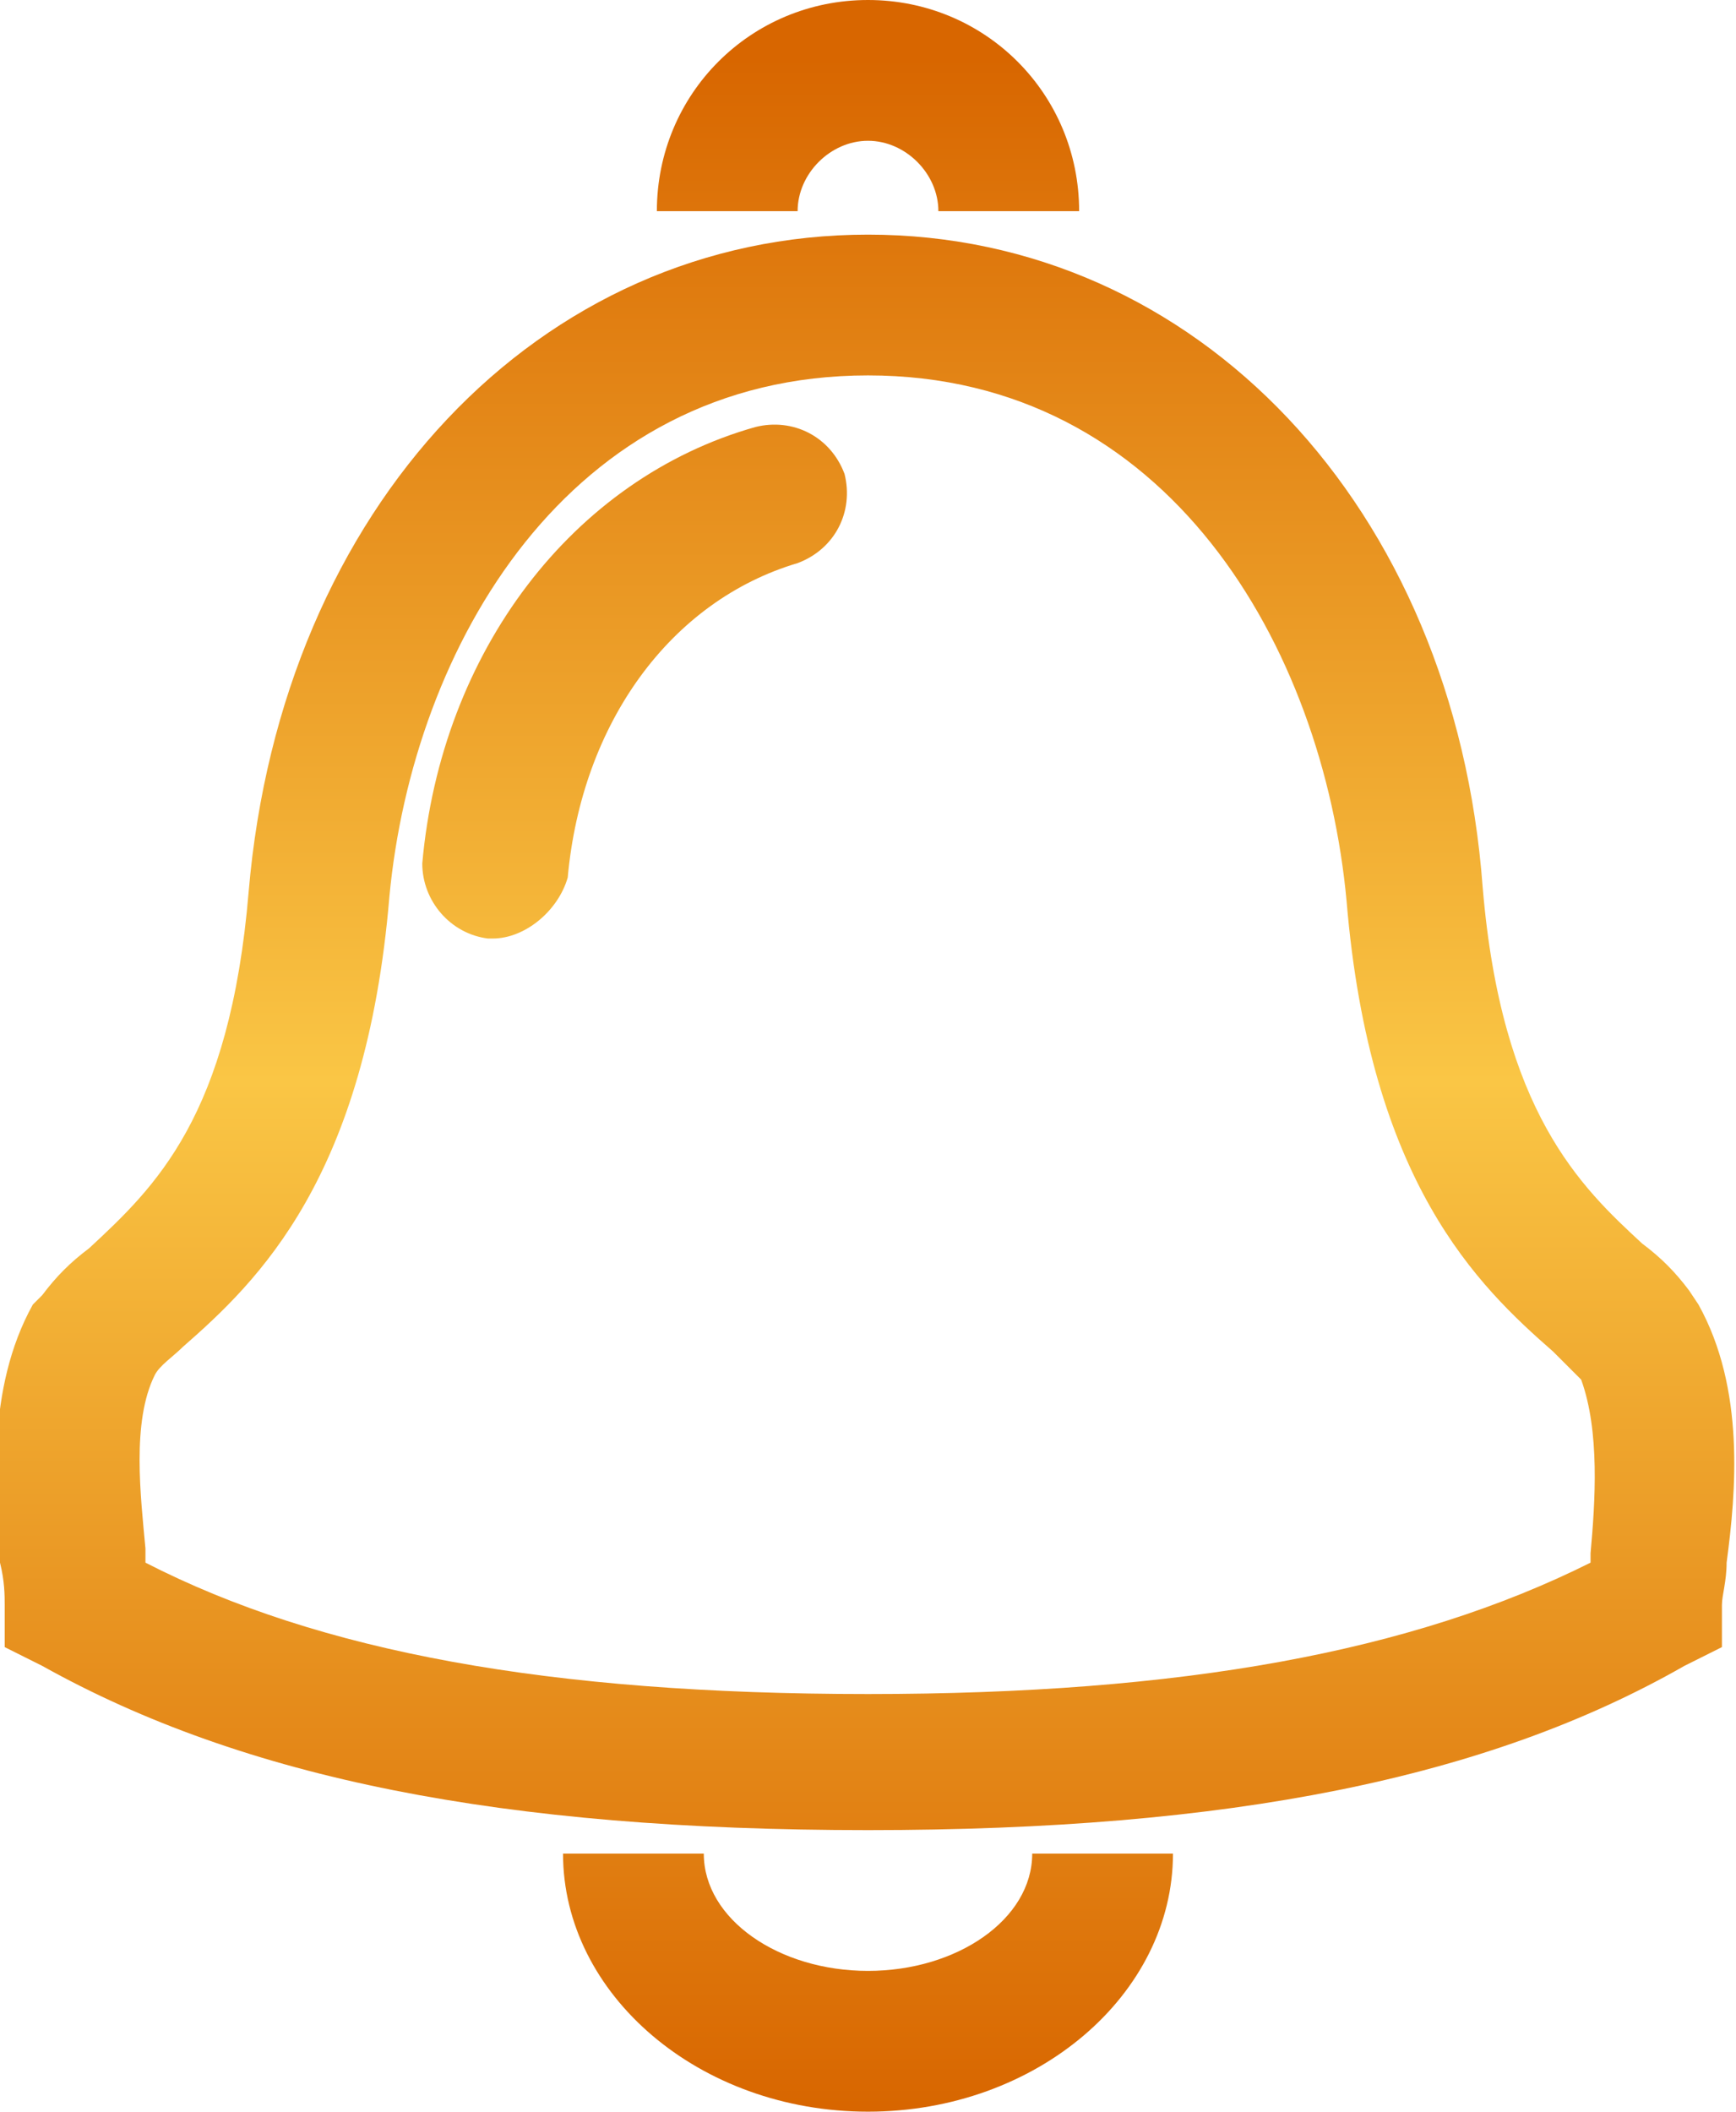<?xml version="1.0" encoding="utf-8"?>
<!-- Generator: Adobe Illustrator 25.0.1, SVG Export Plug-In . SVG Version: 6.00 Build 0)  -->
<svg version="1.1" id="Layer_1" xmlns="http://www.w3.org/2000/svg" xmlns:xlink="http://www.w3.org/1999/xlink" x="0px" y="0px"
	 viewBox="0 0 37 45" style="enable-background:new 0 0 37 45;" xml:space="preserve">
<style type="text/css">
	.st0{fill:url(#SVGID_1_);}
	.st1{fill:url(#SVGID_2_);}
	.st2{fill:url(#SVGID_3_);}
	.st3{fill:url(#SVGID_4_);}
</style>
<g id="Layer_2_1_">
	<g id="icons">
		<g>
			<linearGradient id="SVGID_1_" gradientUnits="userSpaceOnUse" x1="18.5" y1="44.889" x2="18.5" y2="1.23">
				<stop  offset="0" style="stop-color:#D86600"/>
				<stop  offset="0.5" style="stop-color:#FAC645"/>
				<stop  offset="1" style="stop-color:#D86600"/>
			</linearGradient>
			<path class="st0" d="M23,4.5h-3C20,3.7,19.3,3,18.5,3S17,3.7,17,4.5h-3C14,2,16,0,18.5,0S23,2,23,4.5z"/>
		</g>
		<g>
			<linearGradient id="SVGID_2_" gradientUnits="userSpaceOnUse" x1="18.5" y1="44.889" x2="18.5" y2="1.23">
				<stop  offset="0" style="stop-color:#D86600"/>
				<stop  offset="0.5" style="stop-color:#FAC645"/>
				<stop  offset="1" style="stop-color:#D86600"/>
			</linearGradient>
			<path class="st1" d="M18.5,45c-3.6,0-6.5-2.5-6.5-5.5h3c0,1.4,1.6,2.5,3.5,2.5c1.9,0,3.5-1.1,3.5-2.5h3C25,42.5,22.1,45,18.5,45z
				"/>
		</g>
		<g>
			<linearGradient id="SVGID_3_" gradientUnits="userSpaceOnUse" x1="18.498" y1="44.889" x2="18.498" y2="1.23">
				<stop  offset="0" style="stop-color:#D86600"/>
				<stop  offset="0.5" style="stop-color:#FAC645"/>
				<stop  offset="1" style="stop-color:#D86600"/>
			</linearGradient>
			<path class="st2" d="M18.5,39c-7.8,0-13.3-1.1-17.6-3.5l-0.8-0.4v-0.9c0-0.2,0-0.5-0.1-0.9c-0.1-1.5-0.3-3.7,0.7-5.5l0.2-0.2
				c0.3-0.4,0.6-0.7,1-1c1.4-1.3,3-2.8,3.4-7.6C6,10.8,11.5,5,18.5,5c7,0,12.5,5.8,13.1,13.9c0.4,4.8,2.1,6.4,3.4,7.6
				c0.4,0.3,0.7,0.6,1,1l0.2,0.3c1,1.8,0.8,4,0.6,5.5c0,0.4-0.1,0.7-0.1,0.9v0.9l-0.8,0.4C31.7,37.9,26.2,39,18.5,39z M3.1,33.3
				c3.7,1.9,8.6,2.8,15.4,2.8c6.7,0,11.6-0.9,15.4-2.8c0-0.1,0-0.2,0-0.2c0.1-1.1,0.2-2.6-0.2-3.7c-0.2-0.2-0.4-0.4-0.6-0.6
				c-1.6-1.4-3.9-3.6-4.4-9.6C28.2,13.8,24.9,8,18.5,8c-6.4,0-9.7,5.8-10.2,11.1c-0.5,6-2.8,8.2-4.4,9.6c-0.2,0.2-0.5,0.4-0.6,0.6
				c-0.5,1-0.3,2.6-0.2,3.7C3.1,33.1,3.1,33.2,3.1,33.3z"/>
		</g>
		<g>
			<linearGradient id="SVGID_4_" gradientUnits="userSpaceOnUse" x1="13.47" y1="44.889" x2="13.47" y2="1.23">
				<stop  offset="0" style="stop-color:#D86600"/>
				<stop  offset="0.5" style="stop-color:#FAC645"/>
				<stop  offset="1" style="stop-color:#D86600"/>
			</linearGradient>
			<path class="st3" d="M10.5,20c0,0-0.1,0-0.1,0c-0.8-0.1-1.4-0.8-1.4-1.6c0.4-4.5,3.2-8.2,7.1-9.3c0.8-0.2,1.6,0.2,1.9,1
				c0.2,0.8-0.2,1.6-1,1.9c-2.7,0.8-4.6,3.4-4.9,6.7C11.9,19.4,11.2,20,10.5,20z"/>
		</g>
	</g>
</g>
</svg>
